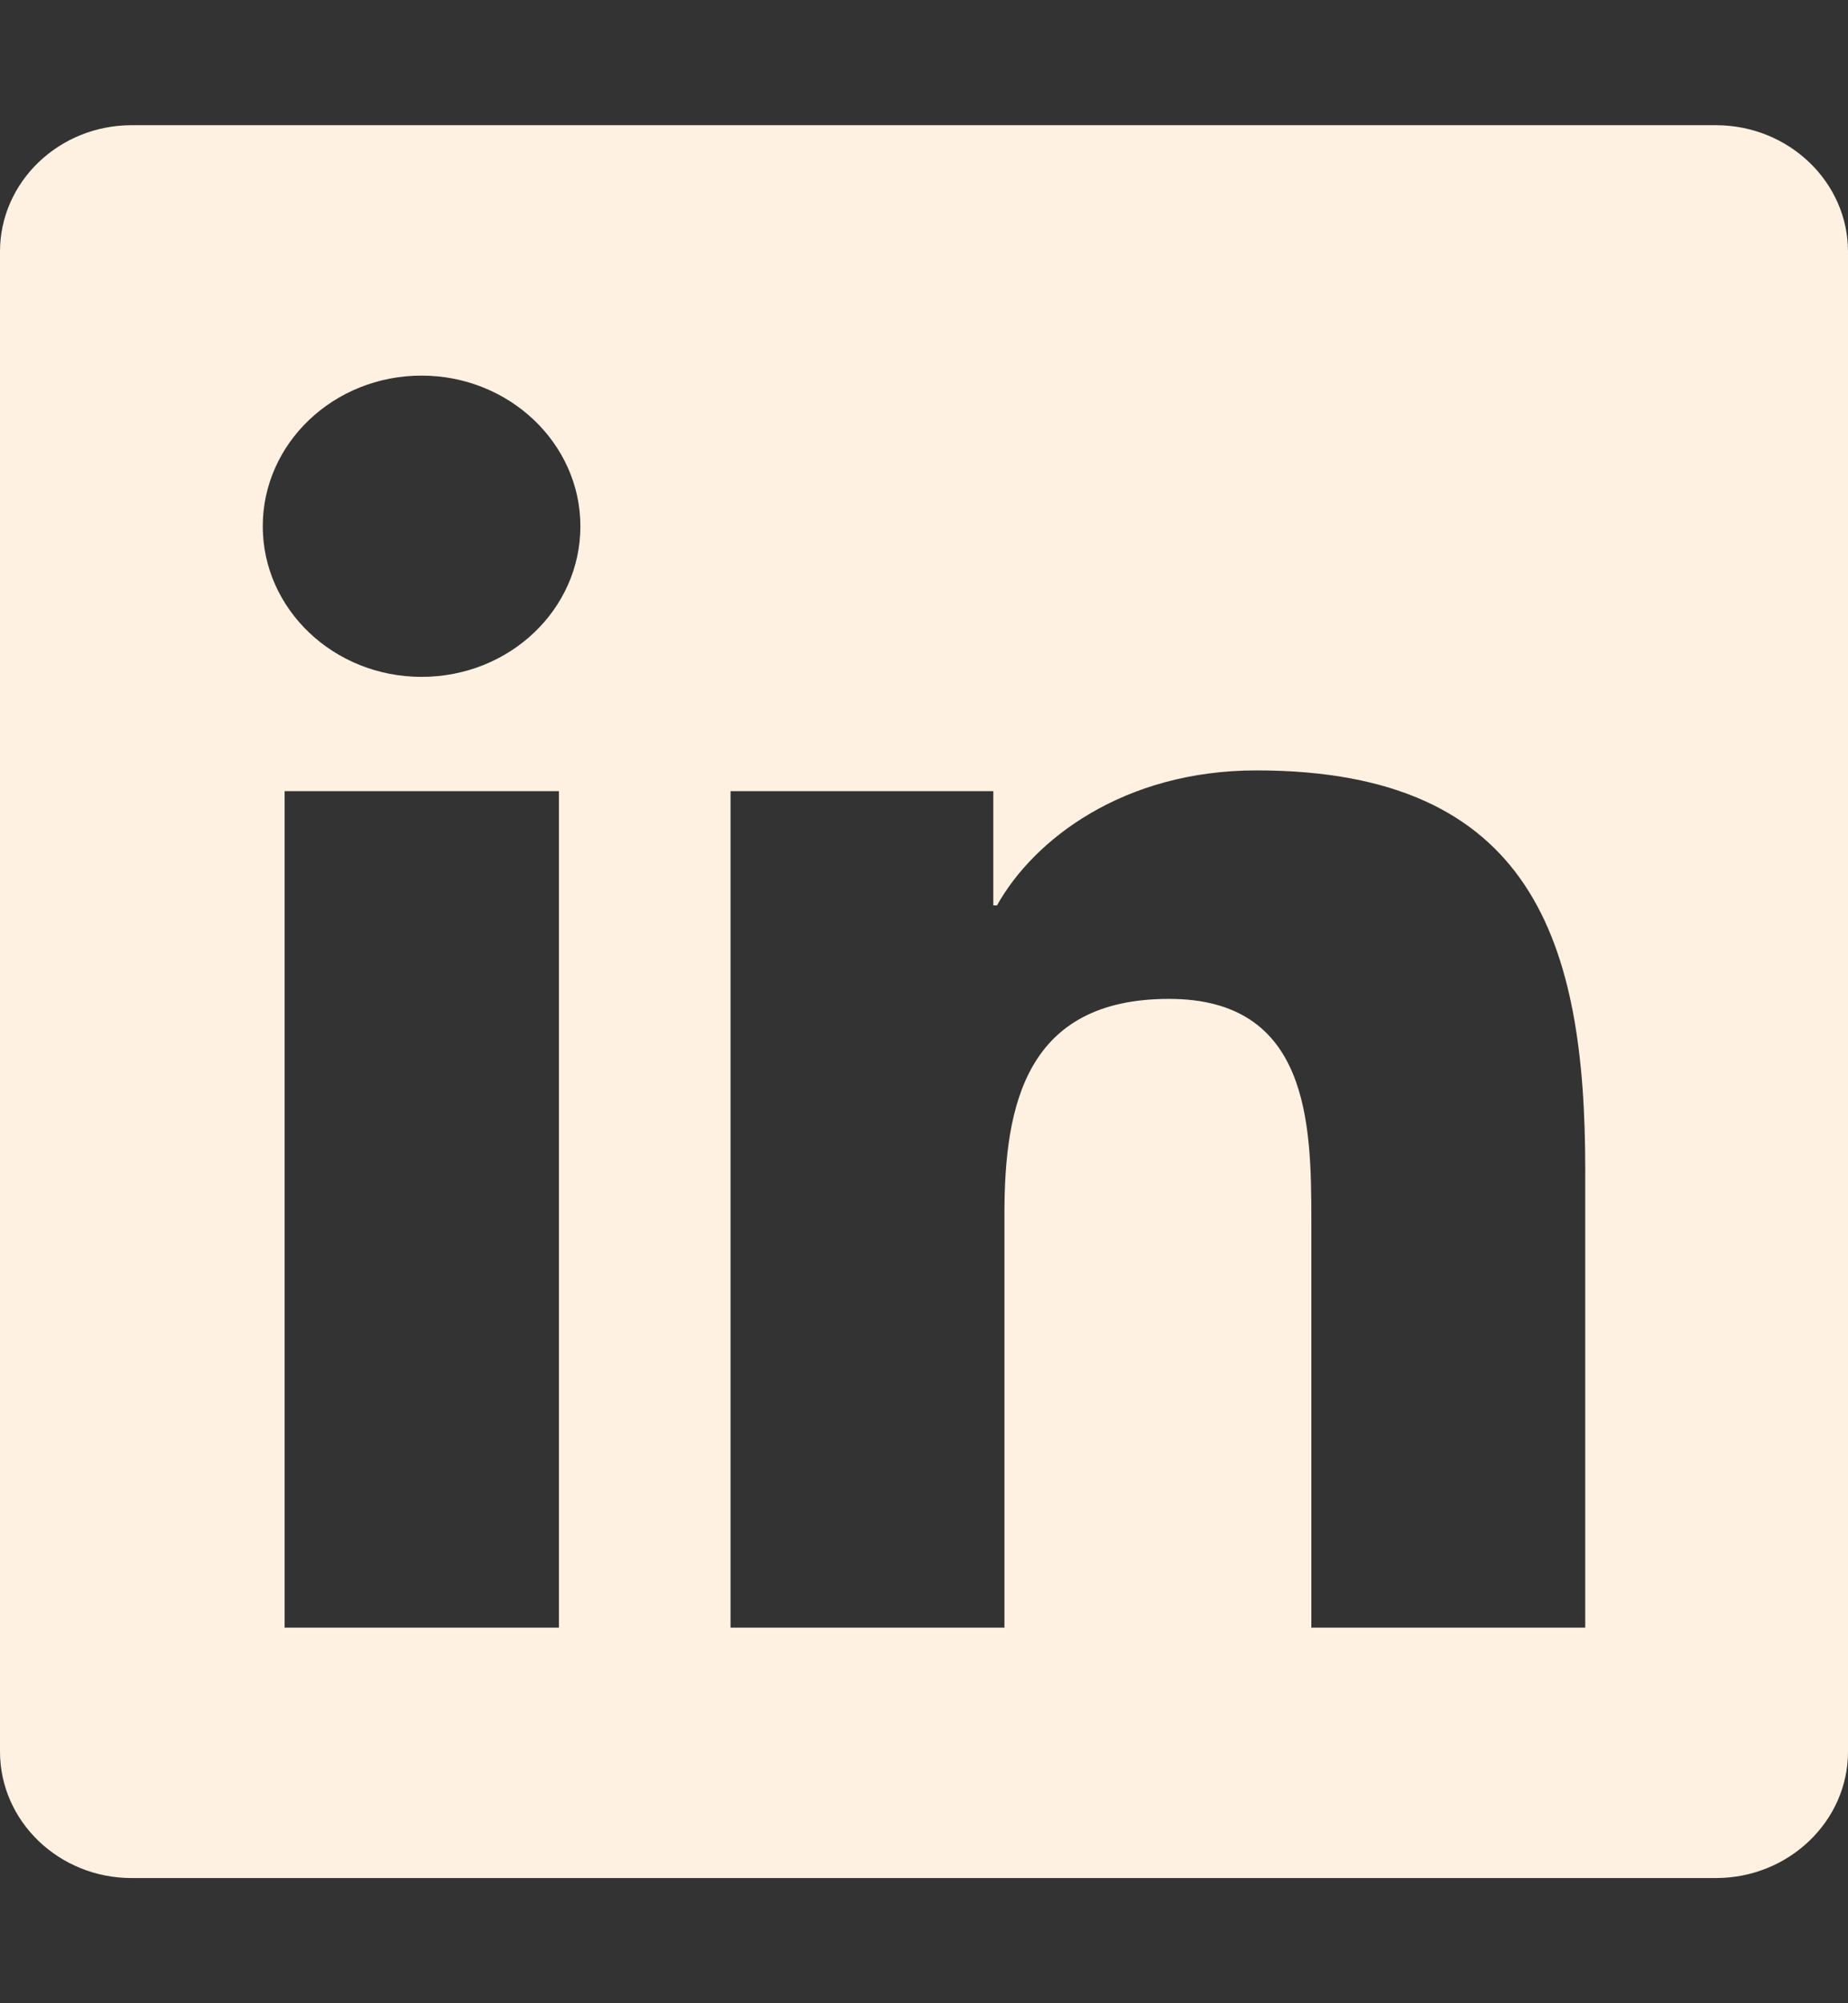 <svg width="48" height="52" viewBox="0 0 48 52" fill="none" xmlns="http://www.w3.org/2000/svg">
<rect x="0" y="0" width="48" height="52" fill="#333333" stroke="none"/>
<path d="M44.571 3.25H3.418C1.532 3.25 0 4.723 0 6.53V45.469C0 47.277 1.532 48.75 3.418 48.75H44.571C46.457 48.75 48 47.277 48 45.469V6.53C48 4.723 46.457 3.25 44.571 3.25ZM14.507 42.25H7.393V20.536H14.518V42.25H14.507ZM10.95 17.57C8.668 17.57 6.825 15.813 6.825 13.66C6.825 11.507 8.668 9.75 10.95 9.75C13.221 9.75 15.075 11.507 15.075 13.66C15.075 15.823 13.232 17.57 10.95 17.57ZM41.175 42.25H34.061V31.688C34.061 29.169 34.007 25.929 30.364 25.929C26.657 25.929 26.089 28.671 26.089 31.505V42.25H18.975V20.536H25.8V23.502H25.896C26.85 21.795 29.175 19.998 32.636 19.998C39.836 19.998 41.175 24.497 41.175 30.347V42.25Z" fill="#FFF1E1"/>
</svg>
